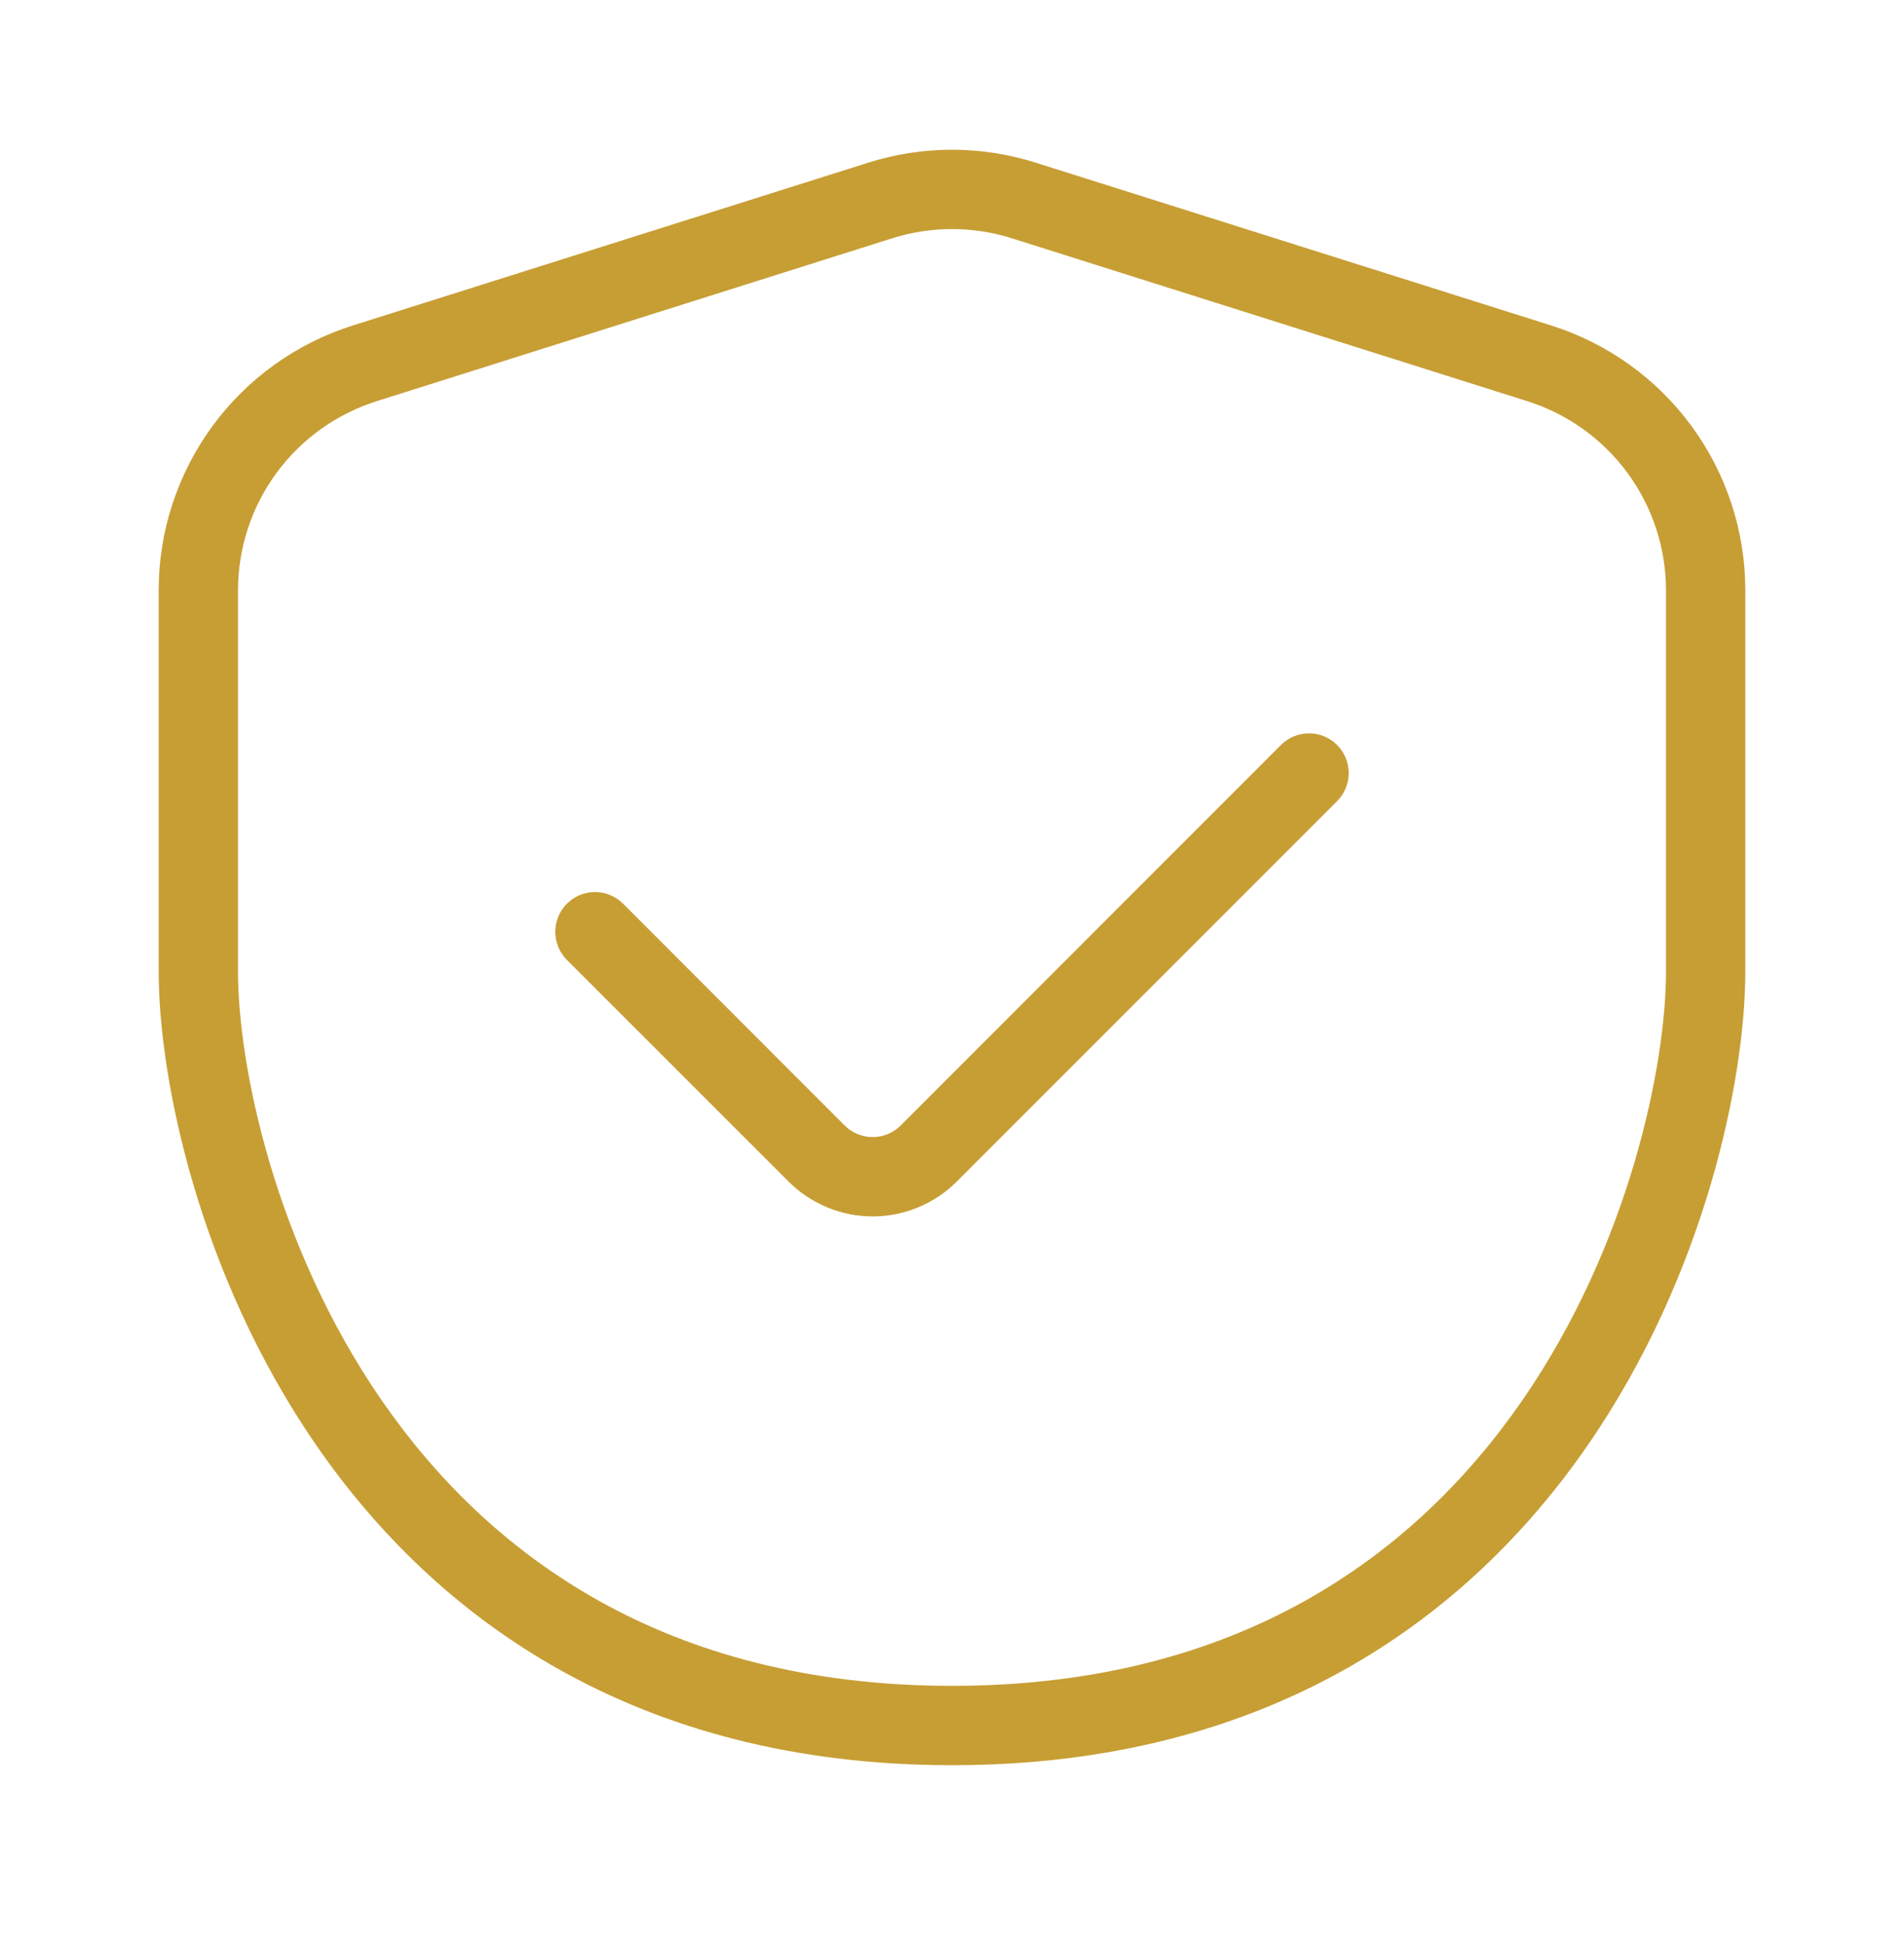 <svg width="50" height="51" viewBox="0 0 50 51" fill="none" xmlns="http://www.w3.org/2000/svg">
<path d="M35.112 21.029C35.308 20.834 35.418 20.568 35.418 20.292C35.418 20.015 35.308 19.75 35.112 19.554C34.917 19.359 34.652 19.249 34.375 19.249C34.098 19.249 33.833 19.359 33.638 19.554L23.654 29.54C23.557 29.637 23.442 29.714 23.316 29.766C23.189 29.819 23.054 29.846 22.917 29.846C22.78 29.846 22.644 29.819 22.517 29.766C22.391 29.714 22.276 29.637 22.179 29.54L16.363 23.721C16.167 23.525 15.902 23.415 15.625 23.415C15.348 23.415 15.083 23.525 14.887 23.721C14.692 23.916 14.582 24.182 14.582 24.458C14.582 24.735 14.692 25 14.887 25.196L20.706 31.012C20.997 31.303 21.341 31.533 21.72 31.69C22.1 31.848 22.506 31.928 22.917 31.928C23.327 31.928 23.734 31.848 24.113 31.69C24.492 31.533 24.837 31.303 25.127 31.012L35.112 21.029Z" fill="#C79E34"/>
<path fill-rule="evenodd" clip-rule="evenodd" d="M27.196 4.269C25.767 3.817 24.233 3.817 22.804 4.269L9.262 8.544C7.784 9.011 6.492 9.937 5.576 11.188C4.66 12.439 4.166 13.949 4.167 15.5V25.5C4.167 28.292 5.208 33.452 8.31 37.942C11.45 42.485 16.702 46.333 25 46.333C33.298 46.333 38.55 42.485 41.689 37.942C44.794 33.452 45.833 28.292 45.833 25.5V15.498C45.833 13.948 45.34 12.438 44.423 11.187C43.507 9.937 42.216 9.011 40.737 8.544L27.196 4.269ZM23.431 6.254C24.452 5.932 25.548 5.932 26.569 6.254L40.11 10.531C41.166 10.865 42.088 11.526 42.743 12.419C43.397 13.312 43.75 14.391 43.75 15.498V25.5C43.75 27.917 42.812 32.652 39.977 36.756C37.179 40.806 32.535 44.25 25 44.25C17.464 44.25 12.821 40.806 10.023 36.756C7.189 32.652 6.25 27.917 6.25 25.5V15.498C6.25 14.391 6.603 13.312 7.257 12.419C7.912 11.526 8.834 10.865 9.889 10.531L23.431 6.254Z" fill="#C79E34"/>
</svg>
